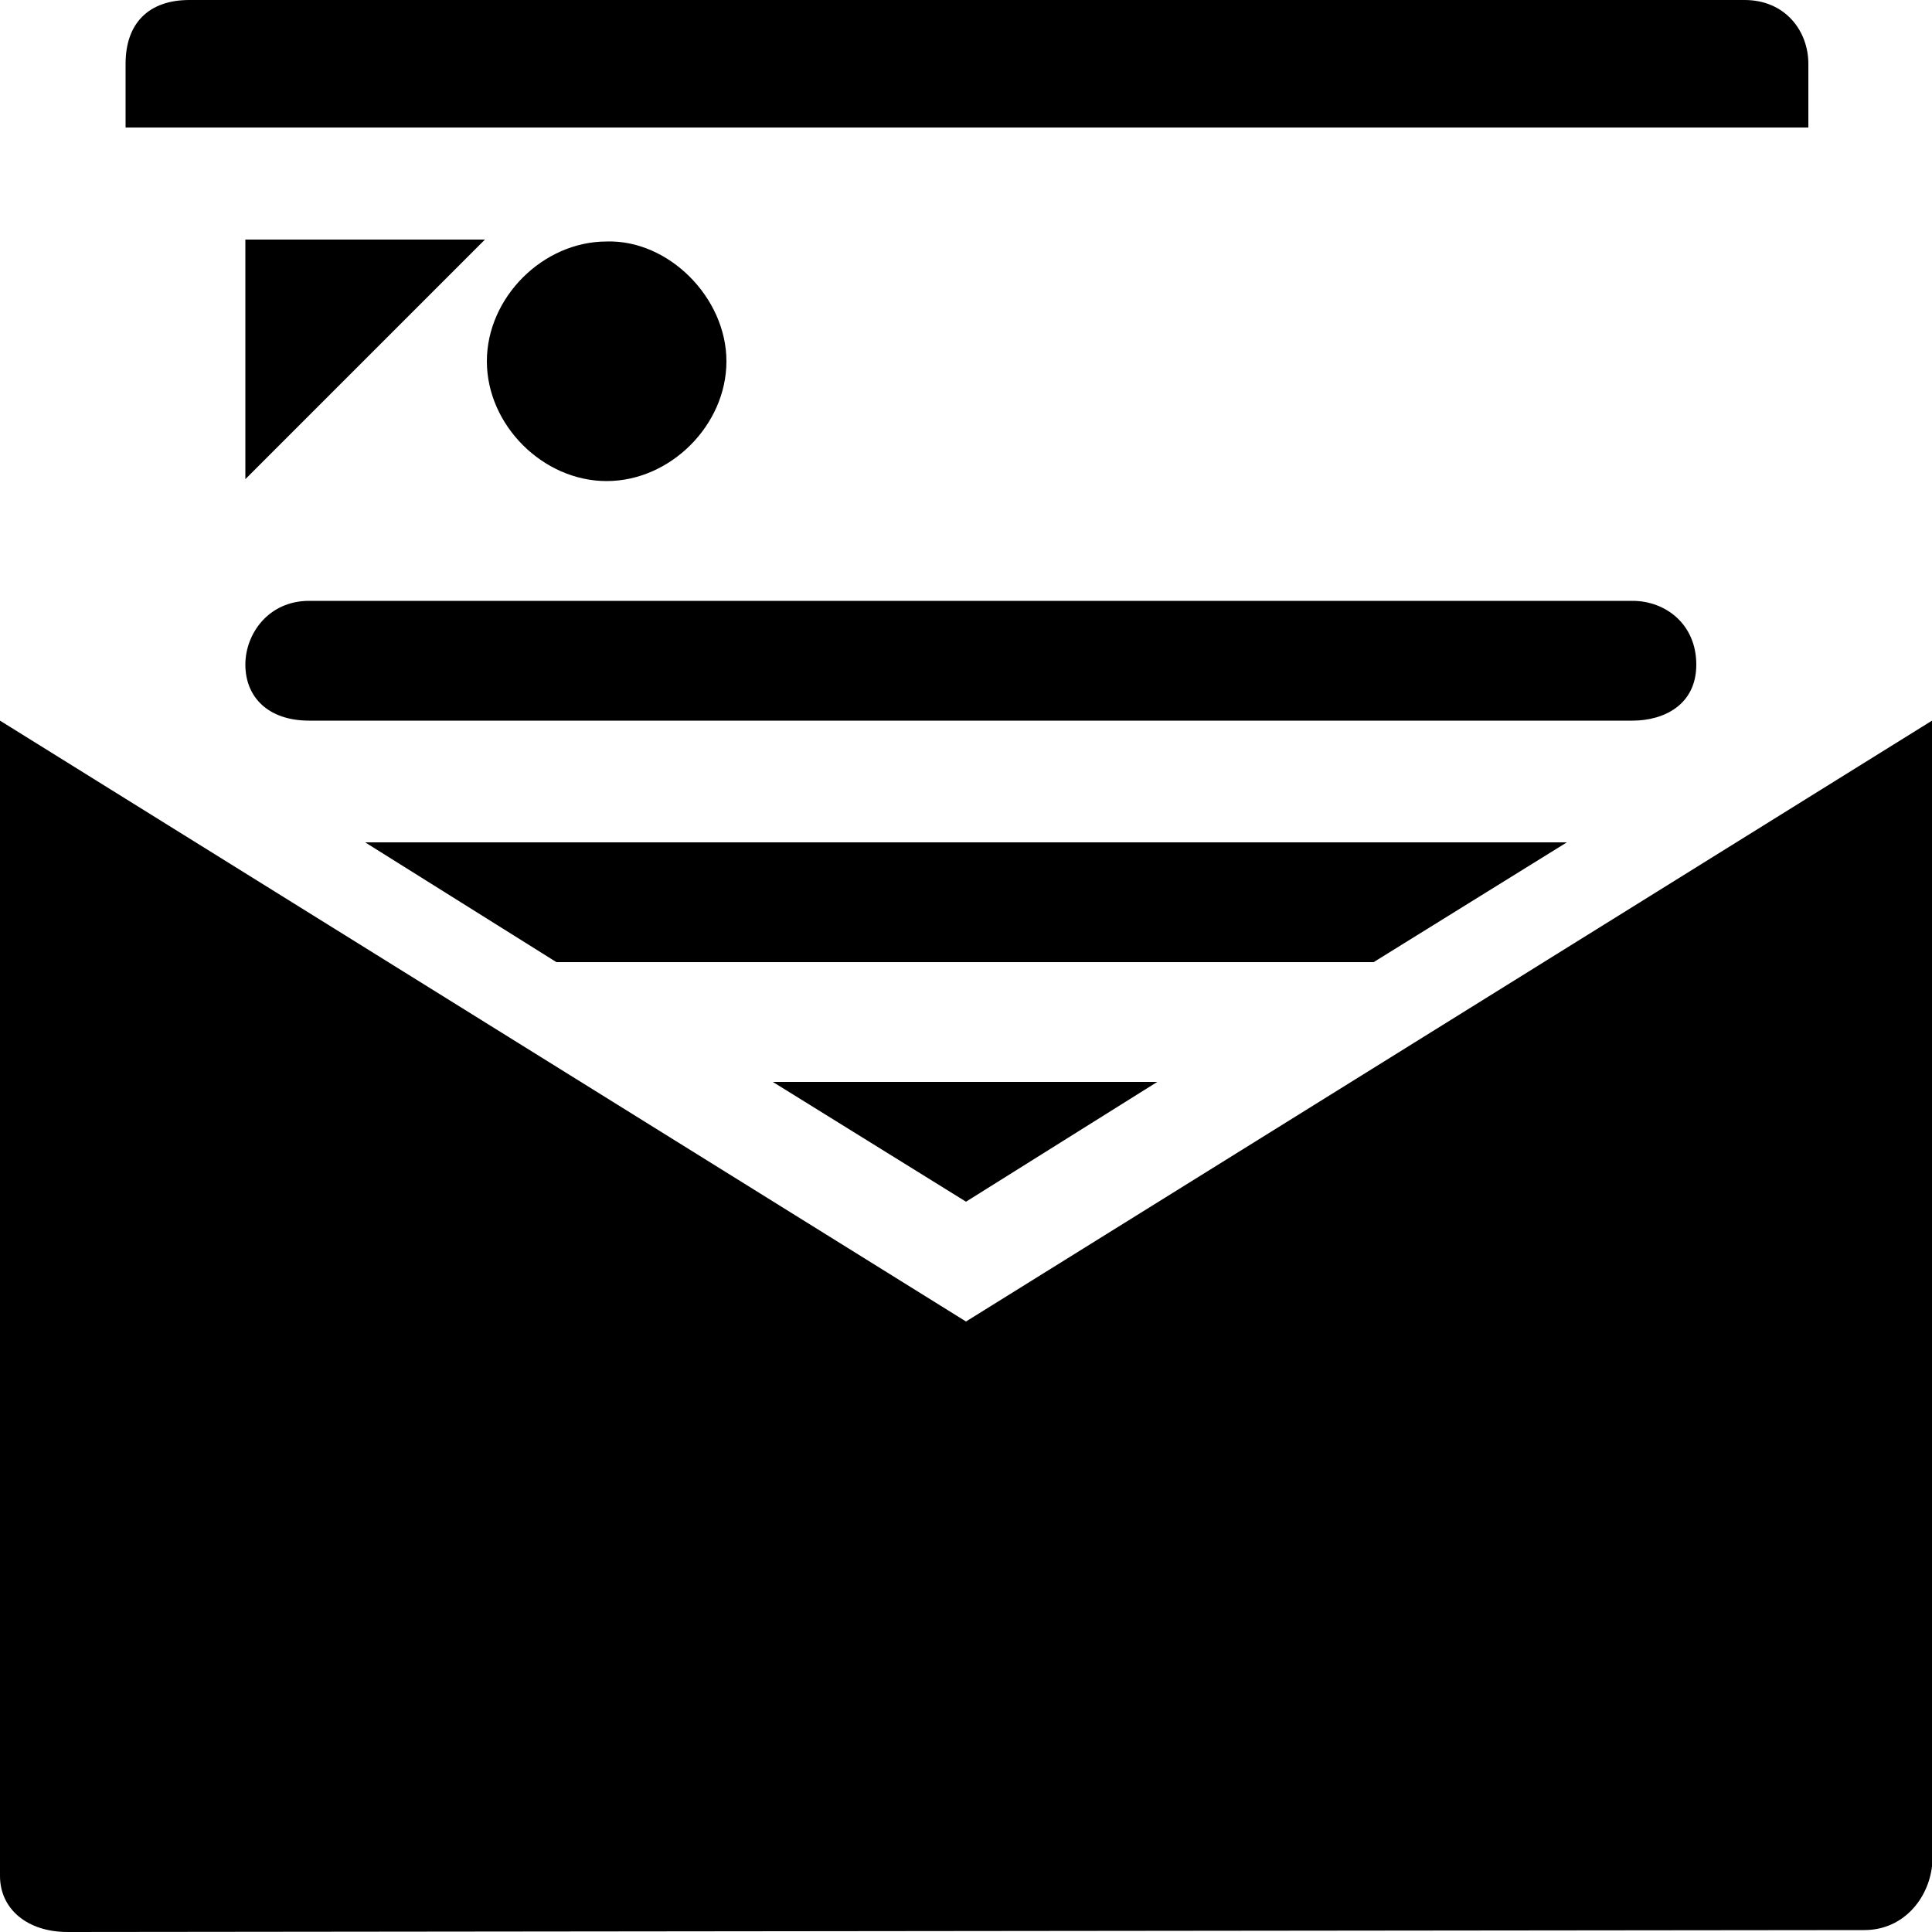 <svg xmlns="http://www.w3.org/2000/svg" viewBox="0 0 100 100">
<path d="M93.6 3.3c0-1.7-1.2-3.3-3.3-3.3H9.8C7.7 0 6.5 1.2 6.5 3.3v3.3h87.1V3.3zM3.5 100C1.4 100 0 98.8 0 97.1V37.3l50 31.1 50-31.1v59.3c-.2 1.7-1.5 3.3-3.5 3.3l-93 .1zm9.2-87.6h12.4L12.7 24.8V12.4zm24.9 6.3c0 3.3-2.9 6.2-6.2 6.2-3.3 0-6.2-2.9-6.2-6.2s2.9-6.2 6.2-6.2c3.2-.1 6.2 2.9 6.2 6.2zM16 31.1h68.5c1.7 0 3.3 1.2 3.3 3.3 0 2.1-1.7 2.9-3.3 2.9H16c-2.1 0-3.3-1.2-3.3-2.9 0-1.6 1.2-3.3 3.3-3.3zm34 31.1L40 56h19.9L50 62.2zM18.9 43.6h62.2l-10 6.2H28.8l-9.9-6.2z"/>
</svg>
